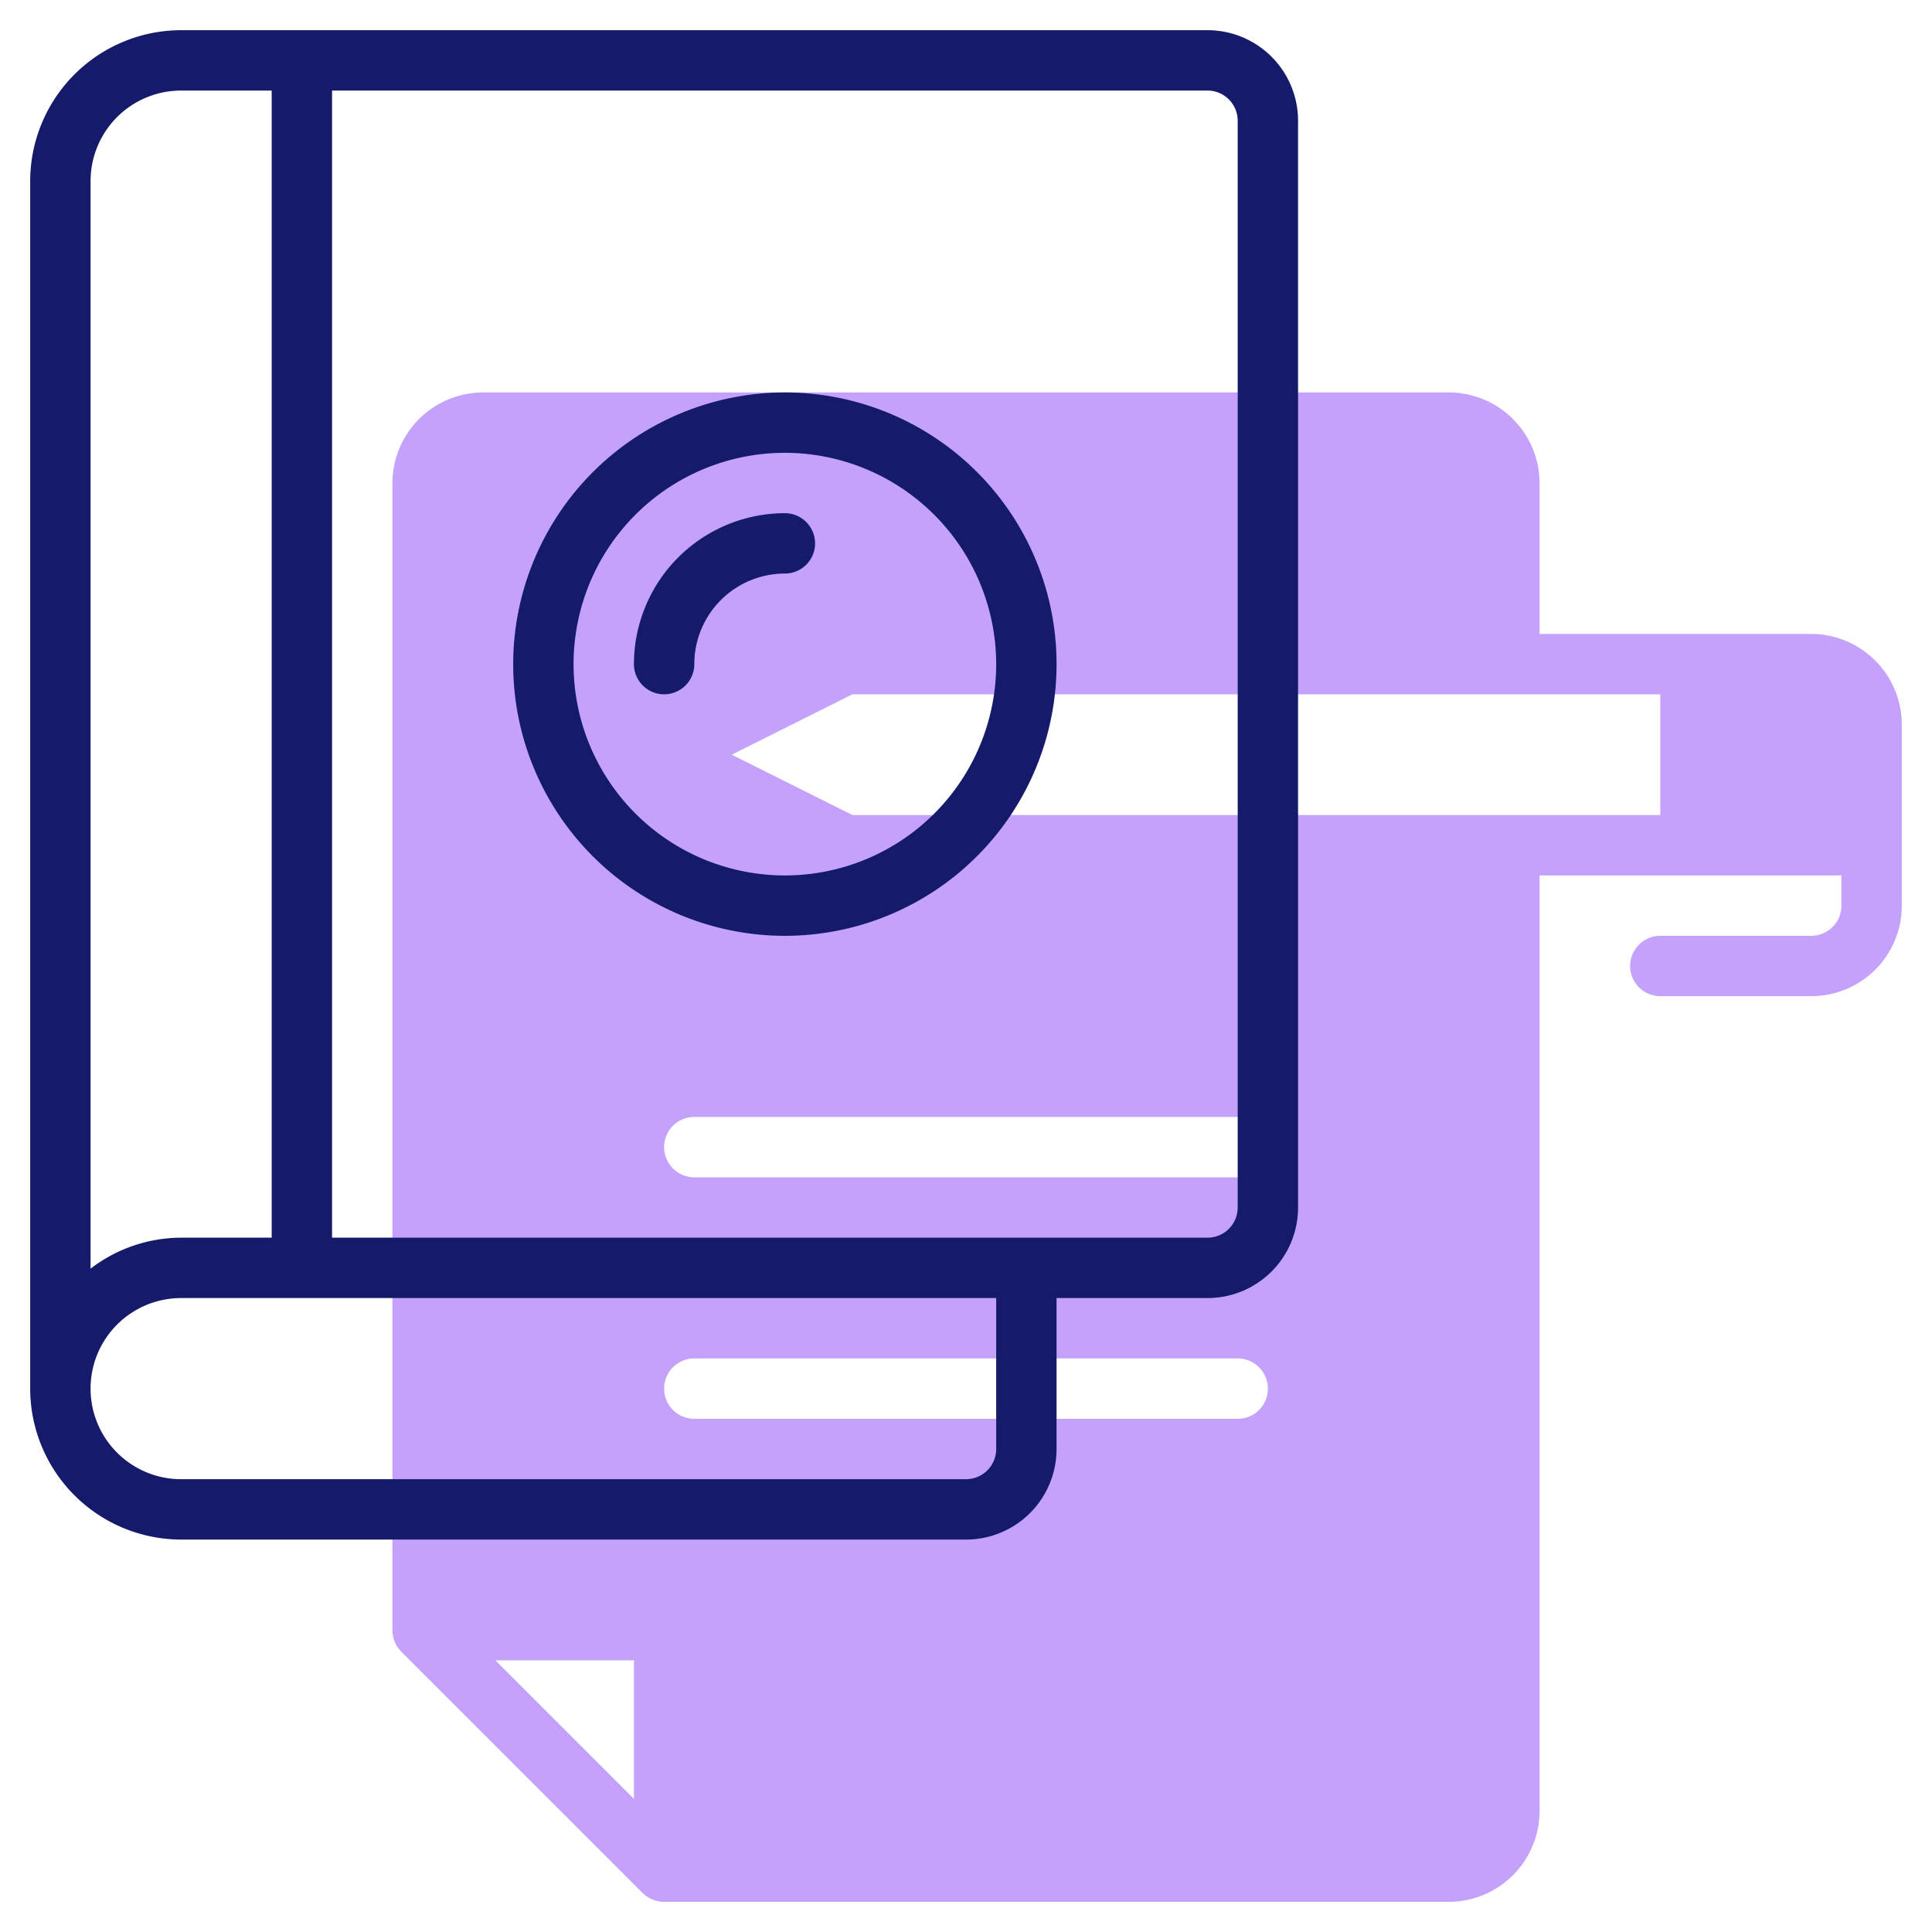 <svg id="Line" height="512" viewBox="0 0 64 64" width="512" xmlns="http://www.w3.org/2000/svg"><path d="m60 21h-9v-5a3.009 3.009 0 0 0 -3-3h-32a3.009 3.009 0 0 0 -3 3v38a1.014 1.014 0 0 0 .29.71l8 8a1.014 1.014 0 0 0 .71.29h26a3.009 3.009 0 0 0 3-3v-31h10v1a1 1 0 0 1 -1 1h-5a1 1 0 0 0 0 2h5a3 3 0 0 0 3-3v-6a3.009 3.009 0 0 0 -3-3zm-39 38.59-4.59-4.59h4.59zm20-12.59h-18a1 1 0 0 1 0-2h18a1 1 0 0 1 0 2zm0-8h-18a1 1 0 0 1 0-2h18a1 1 0 0 1 0 2zm14-12h-26.76l-4-2 4-2h26.76z" fill="#c4a2fc"/><g fill="#151a6a"><path d="m40 1h-34a5.006 5.006 0 0 0 -5 5v40a5.006 5.006 0 0 0 5 5h26a3 3 0 0 0 3-3v-5h5a3 3 0 0 0 3-3v-36a3 3 0 0 0 -3-3zm-34 2h3v38h-3a4.948 4.948 0 0 0 -3 1.026v-36.026a3 3 0 0 1 3-3zm27 45a1 1 0 0 1 -1 1h-26a3 3 0 0 1 0-6h27zm8-8a1 1 0 0 1 -1 1h-29v-38h29a1 1 0 0 1 1 1z"/><path d="m17 22a9 9 0 1 0 9-9 9.011 9.011 0 0 0 -9 9zm16 0a7 7 0 1 1 -7-7 7.008 7.008 0 0 1 7 7z"/><path d="m21 22a1 1 0 0 0 2 0 3 3 0 0 1 3-3 1 1 0 0 0 0-2 5.006 5.006 0 0 0 -5 5z"/></g></svg>